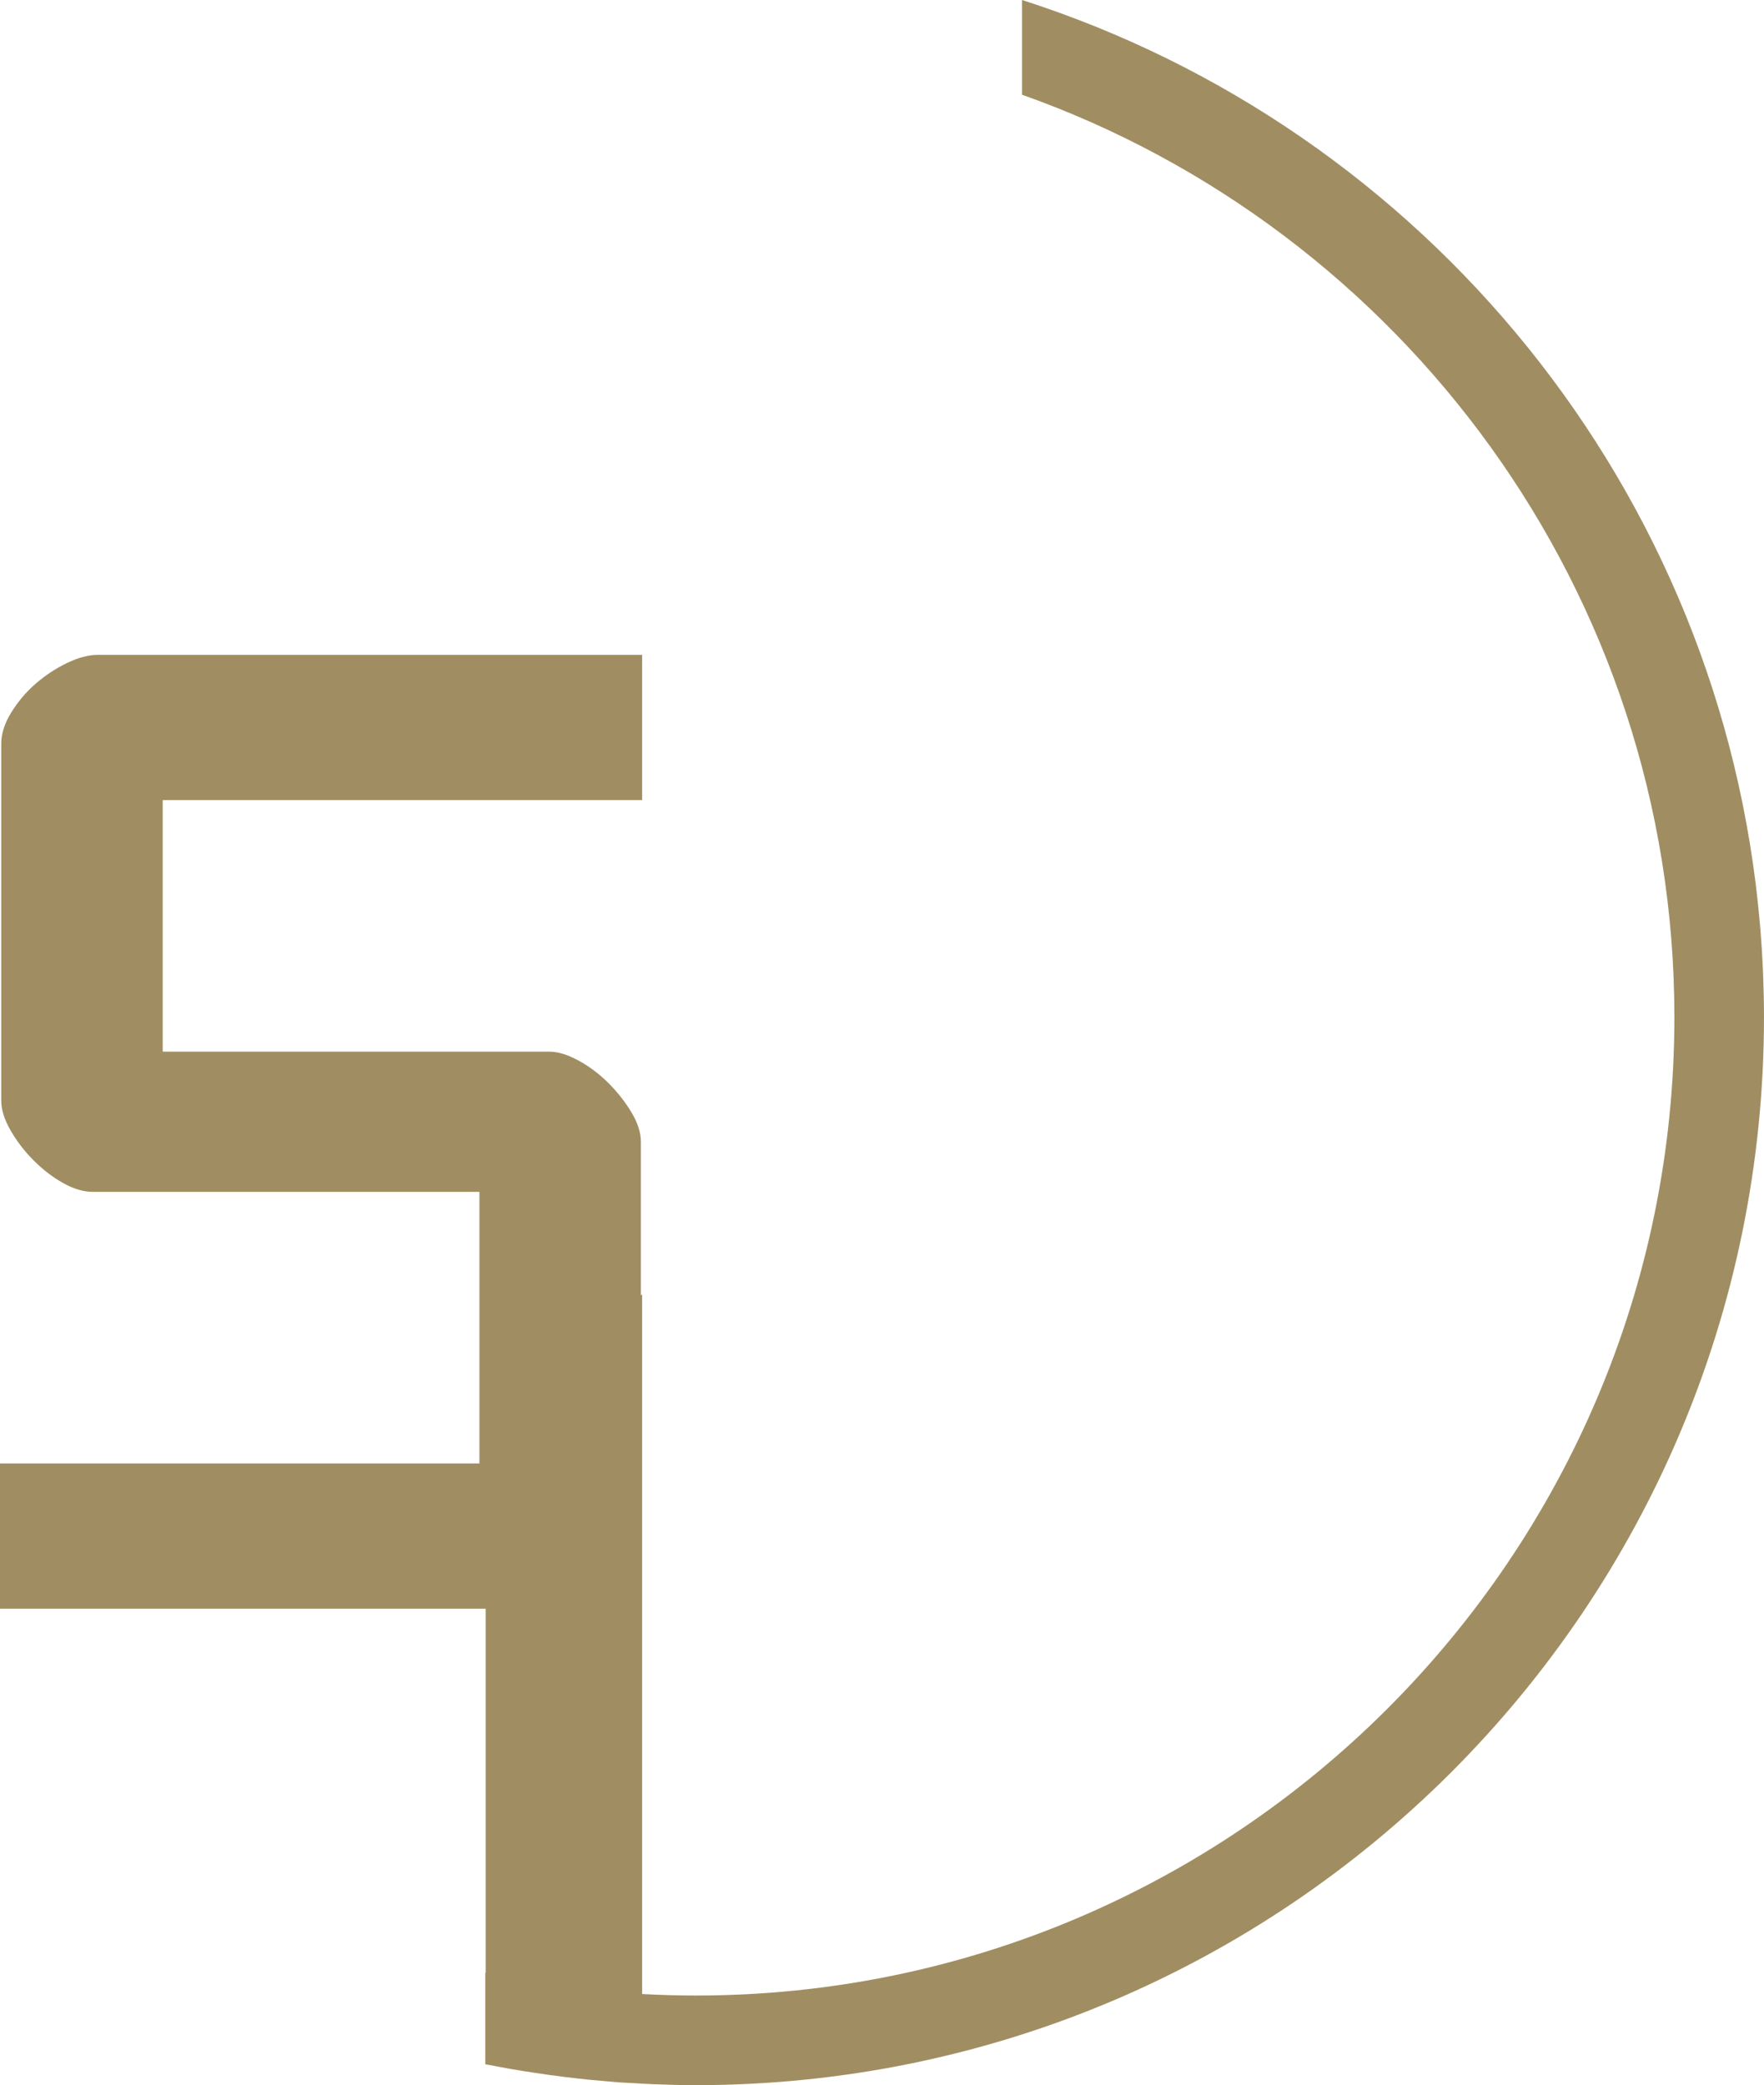 <svg version="1.1" id="图层_1" x="0px" y="0px" width="148.642px" height="175.708px" viewBox="0 0 148.642 175.708" enable-background="new 0 0 148.642 175.708" xml:space="preserve" xmlns="http://www.w3.org/2000/svg" xmlns:xlink="http://www.w3.org/1999/xlink" xmlns:xml="http://www.w3.org/XML/1998/namespace">
  <path fill="#A08E62" d="M148.571,82.26c-0.007-0.189-0.013-0.381-0.021-0.57c-0.049-1.116-0.118-2.229-0.208-3.335
	c-0.014-0.156-0.027-0.313-0.041-0.47C145.142,41.219,119.999,10.852,86.119,0v7.981c31.992,11.343,54.972,41.896,54.972,77.727
	c0,45.462-36.985,82.447-82.448,82.447c-1.521,0-3.033-0.044-4.535-0.126v-58.907h-0.105V96.213c0-0.772-0.264-1.598-0.792-2.479
	c-0.527-0.878-1.177-1.704-1.951-2.479c-0.775-0.771-1.619-1.405-2.532-1.897c-0.915-0.493-1.724-0.739-2.426-0.739H13.711V67.42
	h40.396V55.184H8.227c-0.774,0-1.635,0.229-2.584,0.686c-0.949,0.459-1.829,1.039-2.637,1.741c-0.81,0.702-1.495,1.513-2.057,2.425
	c-0.564,0.915-0.844,1.793-0.844,2.637v30.063c0,0.774,0.263,1.616,0.792,2.529c0.527,0.916,1.176,1.759,1.951,2.532
	c0.773,0.774,1.599,1.407,2.478,1.897c0.879,0.493,1.705,0.739,2.479,0.739h32.592v22.888H0v12.235h40.926v30.678
	c-0.012-0.003-0.022-0.006-0.034-0.009v7.712c0.012,0.001,0.022,0.004,0.034,0.007v0.01c0.134,0.026,0.269,0.048,0.402,0.073
	c0.639,0.124,1.279,0.243,1.923,0.354c0.569,0.099,1.14,0.186,1.712,0.273c0.797,0.122,1.597,0.236,2.401,0.336
	c0.787,0.1,1.575,0.191,2.367,0.27c0.519,0.051,1.04,0.094,1.561,0.136c0.309,0.025,0.616,0.059,0.926,0.081
	c0.404,0.028,0.813,0.042,1.219,0.065c0.508,0.029,1.015,0.062,1.525,0.082c1.221,0.051,2.446,0.084,3.679,0.084
	c49.706,0,90-40.294,90-90C148.642,84.553,148.614,83.405,148.571,82.26z" class="color c1"/>
</svg>